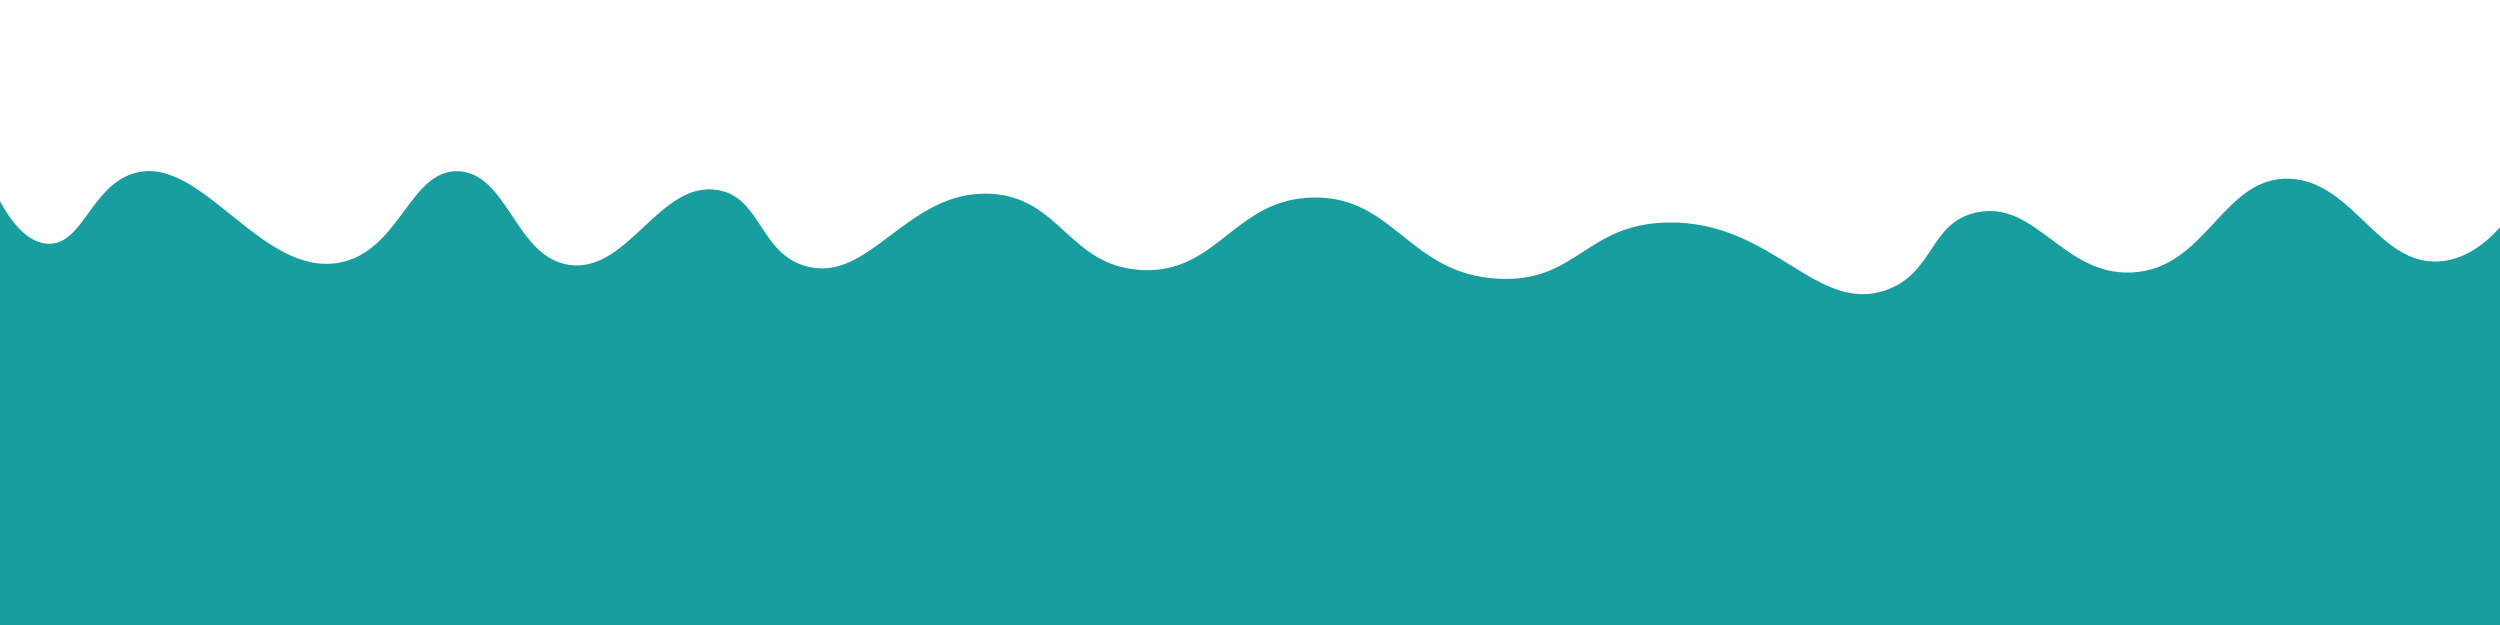 <svg id="Layer_1" data-name="Layer 1" xmlns="http://www.w3.org/2000/svg" viewBox="0 0 2000 500"><defs><style>.cls-1{fill:#189e9e;}</style></defs><path class="cls-1" d="M2011,500H-6L0,161c8.32,15.22,21.17,33.05,38,34,27.89,1.58,34.39-45,68-56,54.53-17.87,102.23,83.5,166,71,48.45-9.49,55.89-74.87,95-73,39.56,1.89,45.48,69.43,89,75,46.66,6,71.79-67.58,118-60,35.23,5.78,33.38,50.64,71,61,50.93,14,80.44-61,147-58,56.49,2.54,62.85,57.83,121,61,61.4,3.35,74.3-57.21,138-58,64.76-.8,76.26,61.49,148,65,62.66,3.07,69.24-43.69,135-45,84.12-1.67,118.85,73.94,175,54,38.59-13.71,34.35-53.74,72-62,47.54-10.42,69,50.16,124,48,60.56-2.38,72.94-77.38,127-75,51.17,2.26,71,70.81,121,66,22.44-2.16,39.38-17.95,50-30.52Z"/></svg>